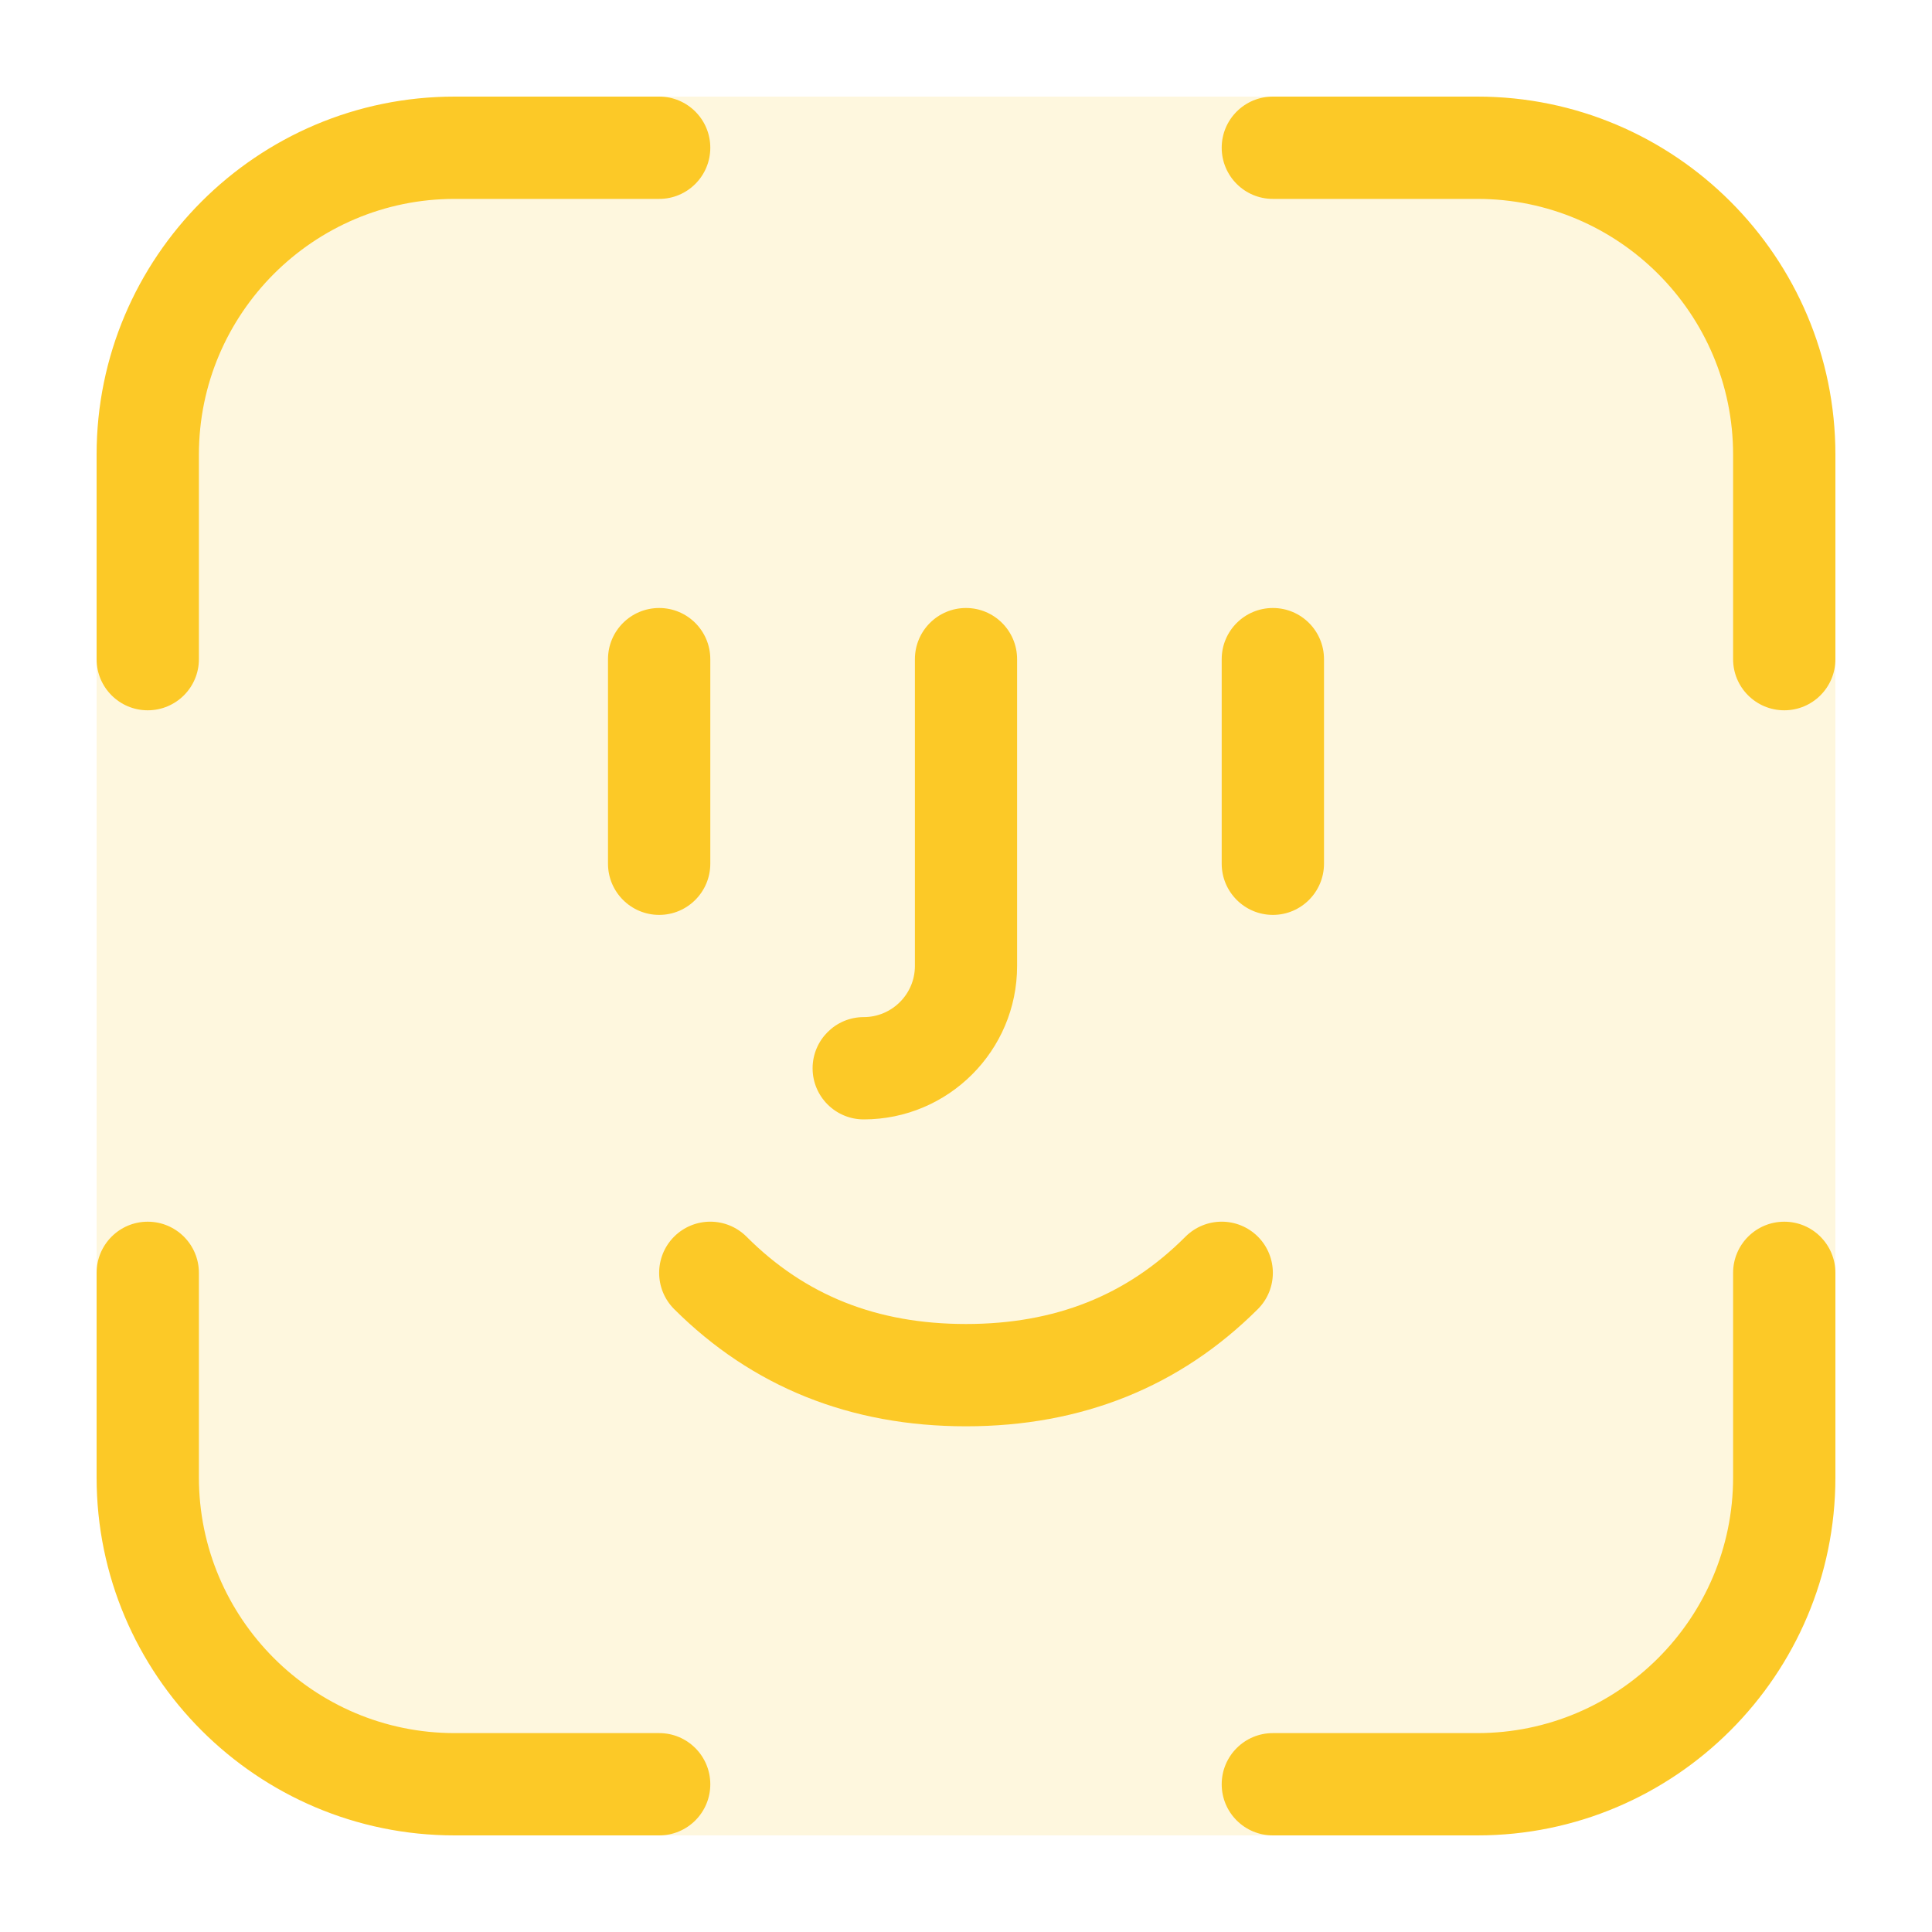 <svg width="20" height="20" viewBox="0 0 20 20" fill="none" xmlns="http://www.w3.org/2000/svg">
<rect x="1" y="1" width="18" height="18" rx="5" fill="#FCC927" fill-opacity="0.15"/>
<path fill-rule="evenodd" clip-rule="evenodd" d="M1.529 7.353C1.237 7.353 1 7.116 1 6.824V4.706C1 2.662 2.662 1 4.706 1H6.824C7.116 1 7.353 1.237 7.353 1.529C7.353 1.822 7.116 2.059 6.824 2.059H4.706C3.247 2.059 2.059 3.246 2.059 4.706V6.824C2.059 7.116 1.822 7.353 1.529 7.353ZM18.471 7.353C18.178 7.353 17.941 7.116 17.941 6.824V4.706C17.941 3.246 16.753 2.059 15.294 2.059H13.177C12.884 2.059 12.647 1.822 12.647 1.529C12.647 1.237 12.884 1 13.177 1H15.294C17.338 1 19 2.662 19 4.706V6.824C19 7.116 18.763 7.353 18.471 7.353ZM6.824 9.471C6.531 9.471 6.294 9.233 6.294 8.941V6.824C6.294 6.531 6.531 6.294 6.824 6.294C7.116 6.294 7.353 6.531 7.353 6.824V8.941C7.353 9.233 7.116 9.471 6.824 9.471ZM13.177 9.471C12.884 9.471 12.647 9.233 12.647 8.941V6.824C12.647 6.531 12.884 6.294 13.177 6.294C13.469 6.294 13.706 6.531 13.706 6.824V8.941C13.706 9.233 13.469 9.471 13.177 9.471ZM8.941 11.588C8.649 11.588 8.412 11.351 8.412 11.059C8.412 10.767 8.649 10.529 8.941 10.529C9.233 10.529 9.471 10.291 9.471 10V6.824C9.471 6.531 9.708 6.294 10 6.294C10.292 6.294 10.529 6.531 10.529 6.824V10C10.529 10.876 9.817 11.588 8.941 11.588ZM10 14.765C8.801 14.765 7.785 14.356 6.978 13.551C6.772 13.344 6.772 13.009 6.978 12.802C7.186 12.595 7.52 12.595 7.728 12.802C8.336 13.411 9.079 13.706 10 13.706C10.921 13.706 11.665 13.411 12.272 12.802C12.48 12.595 12.814 12.595 13.022 12.802C13.228 13.009 13.228 13.344 13.022 13.551C12.215 14.356 11.199 14.765 10 14.765ZM6.824 19H4.706C2.662 19 1 17.338 1 15.294V13.177C1 12.884 1.237 12.647 1.529 12.647C1.822 12.647 2.059 12.884 2.059 13.177V15.294C2.059 16.754 3.247 17.941 4.706 17.941H6.824C7.116 17.941 7.353 18.178 7.353 18.471C7.353 18.763 7.116 19 6.824 19ZM15.294 19H13.177C12.884 19 12.647 18.763 12.647 18.471C12.647 18.178 12.884 17.941 13.177 17.941H15.294C16.753 17.941 17.941 16.754 17.941 15.294V13.177C17.941 12.884 18.178 12.647 18.471 12.647C18.763 12.647 19 12.884 19 13.177V15.294C19 17.338 17.338 19 15.294 19Z" fill="#FCC927"/>
</svg>
